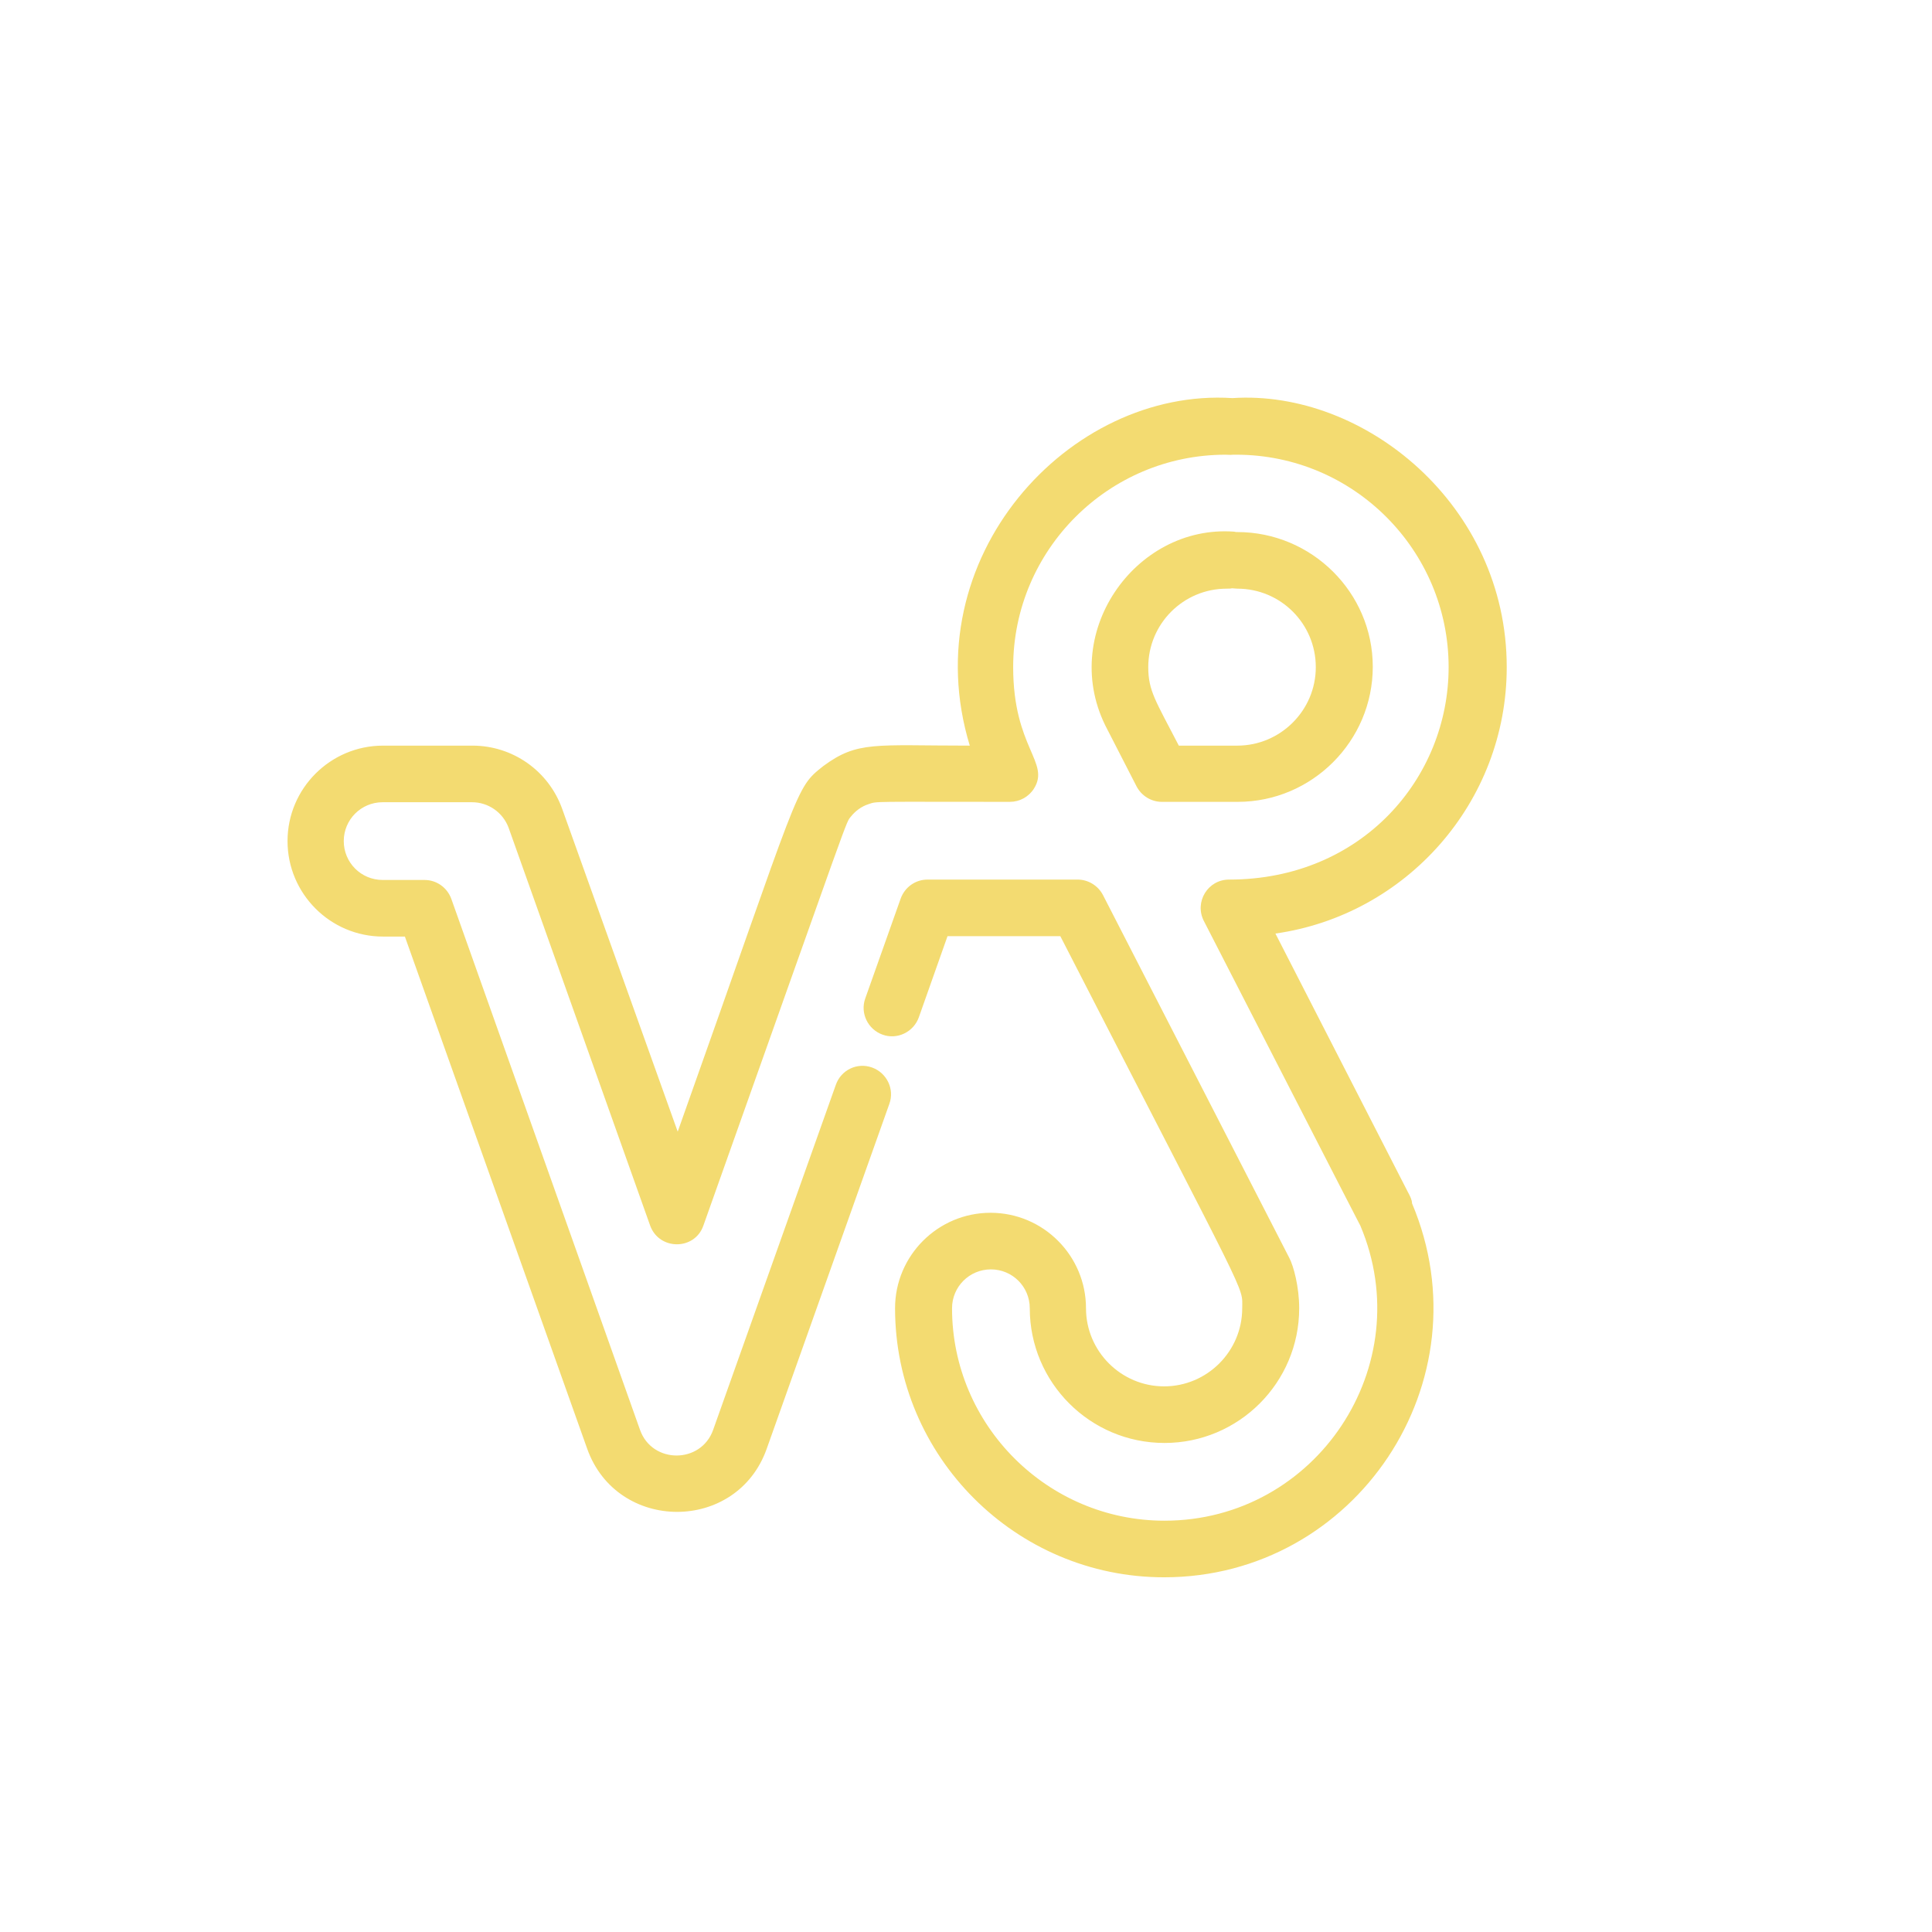 <?xml version="1.0" encoding="utf-8"?>
<!-- Generator: Adobe Illustrator 22.1.0, SVG Export Plug-In . SVG Version: 6.00 Build 0)  -->
<svg version="1.1" id="Layer_1" xmlns="http://www.w3.org/2000/svg" xmlns:xlink="http://www.w3.org/1999/xlink" x="0px" y="0px"
	 viewBox="0 0 512 512" style="enable-background:new 0 0 512 512;" xml:space="preserve">
<style type="text/css">
	.st0{fill:#F3DB71;}
</style>
<g>
	<g>
		<path class="st0" d="M327.9,141c-0.3,0-0.5,0-0.8-0.1c-26.4-2-47,27.4-33.6,52.5l7.7,15c1.3,2.5,3.9,4.1,6.7,4.1h20.1
			c19.7,0,35.8-16.1,35.8-35.8S347.6,141,327.9,141z M327.9,197.6h-15.5c-6.1-11.8-8.1-14.5-8.1-20.8c0-11.5,9.3-20.8,20.8-20.8
			c0.5,0,1,0,1.4-0.1c0.4,0,0.9,0.1,1.4,0.1c11.5,0,20.8,9.3,20.8,20.8C348.7,188.3,339.3,197.6,327.9,197.6z"/>
	</g>
</g>
<g>
	<g>
		<path class="st0" d="M373.1,315.9l-35.1-68.5c34.6-4.9,61.3-34.7,61.3-70.6c0-43-37.8-73.6-72.7-71.3
			c-43.3-2.8-84.7,42.4-69.6,92.1c-25.2,0-29.7-1.3-38.8,5.4c-7.7,6.1-5.7,4.4-38.6,96.9L149,214.4c-3.6-10.1-13.1-16.8-23.8-16.8
			h-23.7c-13.9,0-25.3,11.3-25.3,25.3c0,13.9,11.3,25.3,25.3,25.3h5.8l48.3,135.7c7.9,22.3,39.7,22.4,47.6,0l32.5-91.4
			c1.4-3.9-0.7-8.2-4.6-9.6c-3.9-1.4-8.2,0.6-9.6,4.6l-32.5,91.4c-3.2,9.1-16.2,9.1-19.4,0l-50-140.7c-1.1-3-3.9-5-7.1-5h-11.1
			c-5.7,0-10.3-4.6-10.3-10.3s4.6-10.3,10.3-10.3h23.7c4.3,0,8.2,2.7,9.7,6.8l37.5,105.4c2.4,6.6,11.8,6.6,14.1,0
			c40.2-113.1,37.6-106.4,39.1-108.4c1.2-1.5,2.8-2.7,4.7-3.3c2.3-0.8,0.8-0.6,37.4-0.6c2.6,0,5-1.3,6.4-3.5
			c4.4-7-5.5-10.8-5.5-32.2c0-31.1,25.3-56.3,56.3-56.3c0.9,0,1,0.1,2,0c0.3,0,0.6,0,0.8,0c31.1,0,56.3,25.3,56.3,56.3
			c0,29.4-23,56.3-58.2,56.3c-5.6,0-9.2,5.9-6.7,10.9c41.8,81.5,41.5,80.8,41.5,80.8c15.7,37.1-11.7,78.2-51.9,78.2
			c-31,0-56.3-25.3-56.3-56.3c0-5.7,4.6-10.3,10.3-10.3s10.3,4.6,10.3,10.3c0,19.7,16,35.7,35.7,35.7c19.7,0,35.7-16,35.7-35.7
			c0-5.7-1.5-11.2-2.6-13.3l-49.4-96.2c-1.3-2.5-3.9-4.1-6.7-4.1h-39.8c-3.2,0-6,2-7.1,5l-9.4,26.5c-1.4,3.9,0.7,8.2,4.6,9.6
			c3.9,1.4,8.2-0.7,9.6-4.6l7.6-21.5h29.9c50.7,98.8,48.2,92.4,48.2,98.6c0,11.4-9.3,20.7-20.7,20.7s-20.7-9.3-20.7-20.7
			c0-13.9-11.3-25.3-25.3-25.3c-13.9,0-25.3,11.3-25.3,25.3c0,39.3,32,71.3,71.3,71.3c50.8,0,85.6-52,65.7-99.1
			C374.2,318,373.7,317,373.1,315.9z"/>
	</g>
</g>
</svg>
